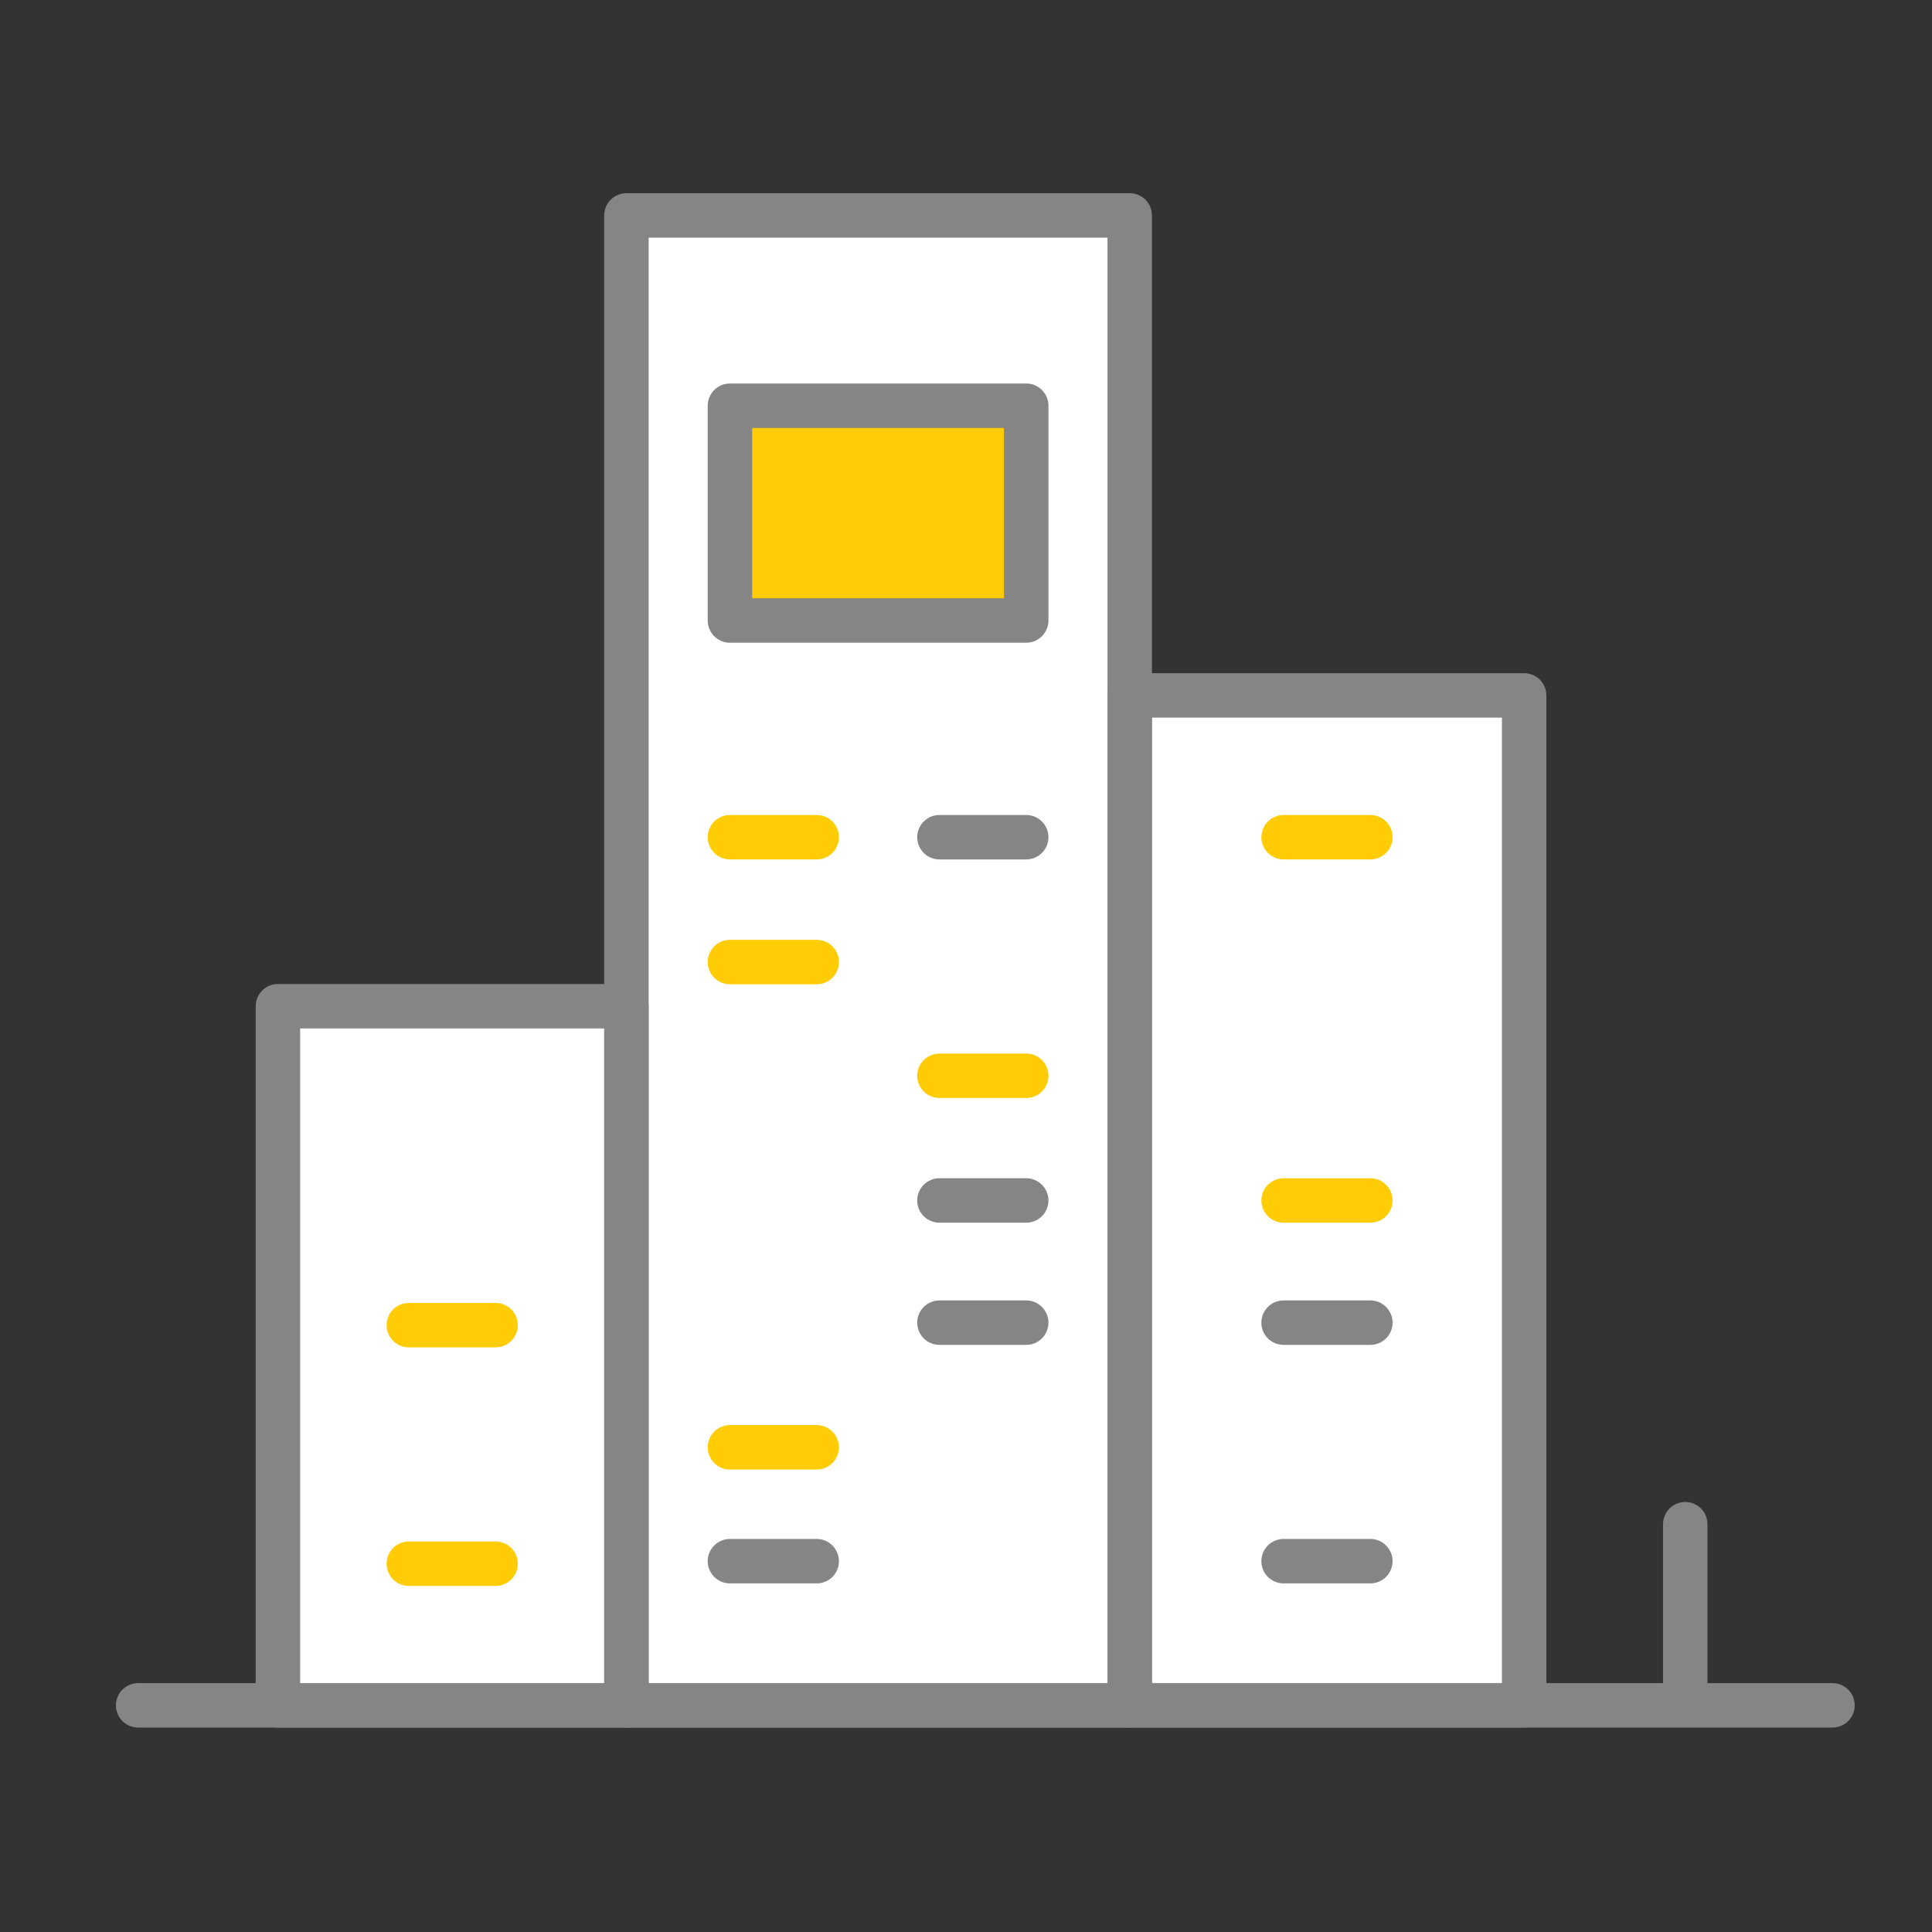 <svg width="50" height="50" viewBox="0 0 50 50" fill="none" xmlns="http://www.w3.org/2000/svg">
<rect x="0" y="0" width="50" height="50" fill="#333333" stroke="none"/>
<g clip-path="url(#clip0_8776_587)">
<path d="M15.915 26.218H7.193V44.134H15.915V26.218Z" fill="white"/>
<path d="M39.249 18.251H29.047V44.135H39.249V18.251Z" fill="white"/>
<path d="M29.183 5.815H16.322V44.135H29.183V5.815Z" fill="white"/>
<path d="M26.651 10.596H18.923V15.88H26.651V10.596Z" fill="#FFCC05"/>
<path d="M47.425 44.709H3.575C3.423 44.709 3.276 44.649 3.168 44.541C3.061 44.433 3 44.287 3 44.134C3 43.982 3.061 43.835 3.168 43.727C3.276 43.62 3.423 43.559 3.575 43.559H47.425C47.577 43.559 47.724 43.62 47.832 43.727C47.939 43.835 48 43.982 48 44.134C48 44.287 47.939 44.433 47.832 44.541C47.724 44.649 47.577 44.709 47.425 44.709Z" fill="#858585"/>
<path d="M43.614 44.433C43.462 44.433 43.315 44.373 43.208 44.265C43.1 44.157 43.039 44.011 43.039 43.858V39.446C43.039 39.294 43.1 39.147 43.208 39.039C43.315 38.932 43.462 38.871 43.614 38.871C43.767 38.871 43.913 38.932 44.021 39.039C44.129 39.147 44.189 39.294 44.189 39.446V43.858C44.189 44.011 44.129 44.157 44.021 44.265C43.913 44.373 43.767 44.433 43.614 44.433Z" fill="#858585"/>
<path d="M29.237 44.709H16.212C16.059 44.709 15.913 44.649 15.805 44.541C15.697 44.433 15.637 44.287 15.637 44.134V5.575C15.637 5.423 15.697 5.276 15.805 5.168C15.913 5.061 16.059 5 16.212 5H29.237C29.39 5 29.536 5.061 29.644 5.168C29.752 5.276 29.812 5.423 29.812 5.575V44.134C29.812 44.287 29.752 44.433 29.644 44.541C29.536 44.649 29.39 44.709 29.237 44.709ZM16.787 43.559H28.662V6.15H16.787V43.559Z" fill="#858585"/>
<path d="M39.445 44.709H29.237C29.085 44.709 28.938 44.649 28.831 44.541C28.723 44.433 28.662 44.287 28.662 44.134V17.997C28.662 17.844 28.723 17.698 28.831 17.59C28.938 17.483 29.085 17.422 29.237 17.422H39.445C39.597 17.422 39.744 17.483 39.852 17.59C39.959 17.698 40.02 17.844 40.02 17.997V44.134C40.02 44.287 39.959 44.433 39.852 44.541C39.744 44.649 39.597 44.709 39.445 44.709ZM29.812 43.559H38.87V18.572H29.812V43.559Z" fill="#858585"/>
<path d="M16.212 44.709H7.193C7.041 44.709 6.894 44.649 6.787 44.541C6.679 44.433 6.618 44.287 6.618 44.134V26.041C6.618 25.888 6.679 25.742 6.787 25.634C6.894 25.526 7.041 25.466 7.193 25.466H16.212C16.364 25.466 16.51 25.526 16.618 25.634C16.726 25.742 16.787 25.888 16.787 26.041V44.134C16.787 44.287 16.726 44.433 16.618 44.541C16.51 44.649 16.364 44.709 16.212 44.709ZM7.768 43.559H15.637V26.616H7.768V43.559Z" fill="#858585"/>
<path d="M26.559 16.634H18.89C18.738 16.634 18.592 16.573 18.484 16.465C18.376 16.357 18.315 16.211 18.315 16.059V10.5C18.315 10.347 18.376 10.201 18.484 10.093C18.592 9.985 18.738 9.925 18.89 9.925H26.559C26.711 9.925 26.857 9.985 26.965 10.093C27.073 10.201 27.134 10.347 27.134 10.5V16.059C27.134 16.211 27.073 16.357 26.965 16.465C26.857 16.573 26.711 16.634 26.559 16.634ZM19.466 15.483H25.983V11.075H19.466V15.483Z" fill="#858585"/>
<path d="M35.465 22.242H33.219C33.066 22.242 32.92 22.181 32.812 22.073C32.704 21.966 32.644 21.819 32.644 21.667C32.644 21.514 32.704 21.368 32.812 21.26C32.92 21.152 33.066 21.092 33.219 21.092H35.465C35.617 21.092 35.764 21.152 35.871 21.26C35.979 21.368 36.04 21.514 36.04 21.667C36.04 21.819 35.979 21.966 35.871 22.073C35.764 22.181 35.617 22.242 35.465 22.242Z" fill="#FFCC05"/>
<path d="M35.465 31.643H33.219C33.066 31.643 32.92 31.583 32.812 31.475C32.704 31.367 32.644 31.221 32.644 31.068C32.644 30.916 32.704 30.769 32.812 30.662C32.92 30.554 33.066 30.493 33.219 30.493H35.465C35.617 30.493 35.764 30.554 35.871 30.662C35.979 30.769 36.04 30.916 36.04 31.068C36.04 31.221 35.979 31.367 35.871 31.475C35.764 31.583 35.617 31.643 35.465 31.643Z" fill="#FFCC05"/>
<path d="M12.826 34.87H10.58C10.427 34.87 10.281 34.809 10.173 34.701C10.066 34.594 10.005 34.447 10.005 34.295C10.005 34.142 10.066 33.996 10.173 33.888C10.281 33.78 10.427 33.72 10.58 33.72H12.826C12.979 33.72 13.125 33.78 13.233 33.888C13.341 33.996 13.401 34.142 13.401 34.295C13.401 34.447 13.341 34.594 13.233 34.701C13.125 34.809 12.979 34.87 12.826 34.87Z" fill="#FFCC05"/>
<path d="M12.826 41.044H10.58C10.427 41.044 10.281 40.983 10.173 40.875C10.066 40.767 10.005 40.621 10.005 40.469C10.005 40.316 10.066 40.17 10.173 40.062C10.281 39.954 10.427 39.894 10.58 39.894H12.826C12.979 39.894 13.125 39.954 13.233 40.062C13.341 40.17 13.401 40.316 13.401 40.469C13.401 40.621 13.341 40.767 13.233 40.875C13.125 40.983 12.979 41.044 12.826 41.044Z" fill="#FFCC05"/>
<path d="M35.465 34.805H33.219C33.066 34.805 32.92 34.745 32.812 34.637C32.704 34.529 32.644 34.383 32.644 34.23C32.644 34.078 32.704 33.932 32.812 33.824C32.92 33.716 33.066 33.655 33.219 33.655H35.465C35.617 33.655 35.764 33.716 35.871 33.824C35.979 33.932 36.04 34.078 36.04 34.23C36.04 34.383 35.979 34.529 35.871 34.637C35.764 34.745 35.617 34.805 35.465 34.805Z" fill="#858585"/>
<path d="M35.465 40.978H33.219C33.066 40.978 32.92 40.918 32.812 40.81C32.704 40.702 32.644 40.556 32.644 40.403C32.644 40.251 32.704 40.104 32.812 39.997C32.92 39.889 33.066 39.828 33.219 39.828H35.465C35.617 39.828 35.764 39.889 35.871 39.997C35.979 40.104 36.04 40.251 36.04 40.403C36.04 40.556 35.979 40.702 35.871 40.81C35.764 40.918 35.617 40.978 35.465 40.978Z" fill="#858585"/>
<path d="M21.137 22.242H18.89C18.738 22.242 18.592 22.181 18.484 22.073C18.376 21.966 18.315 21.819 18.315 21.667C18.315 21.514 18.376 21.368 18.484 21.26C18.592 21.152 18.738 21.092 18.89 21.092H21.137C21.289 21.092 21.436 21.152 21.543 21.26C21.651 21.368 21.712 21.514 21.712 21.667C21.712 21.819 21.651 21.966 21.543 22.073C21.436 22.181 21.289 22.242 21.137 22.242Z" fill="#FFCC05"/>
<path d="M21.137 25.473H18.89C18.738 25.473 18.592 25.412 18.484 25.305C18.376 25.197 18.315 25.05 18.315 24.898C18.315 24.745 18.376 24.599 18.484 24.491C18.592 24.383 18.738 24.323 18.89 24.323H21.137C21.289 24.323 21.436 24.383 21.543 24.491C21.651 24.599 21.712 24.745 21.712 24.898C21.712 25.05 21.651 25.197 21.543 25.305C21.436 25.412 21.289 25.473 21.137 25.473Z" fill="#FFCC05"/>
<path d="M21.137 38.032H18.89C18.738 38.032 18.592 37.971 18.484 37.863C18.376 37.755 18.315 37.609 18.315 37.456C18.315 37.304 18.376 37.158 18.484 37.05C18.592 36.942 18.738 36.881 18.89 36.881H21.137C21.289 36.881 21.436 36.942 21.543 37.05C21.651 37.158 21.712 37.304 21.712 37.456C21.712 37.609 21.651 37.755 21.543 37.863C21.436 37.971 21.289 38.032 21.137 38.032Z" fill="#FFCC05"/>
<path d="M21.137 40.978H18.89C18.738 40.978 18.592 40.918 18.484 40.81C18.376 40.702 18.315 40.556 18.315 40.403C18.315 40.251 18.376 40.104 18.484 39.997C18.592 39.889 18.738 39.828 18.89 39.828H21.137C21.289 39.828 21.436 39.889 21.543 39.997C21.651 40.104 21.712 40.251 21.712 40.403C21.712 40.556 21.651 40.702 21.543 40.81C21.436 40.918 21.289 40.978 21.137 40.978Z" fill="#858585"/>
<path d="M26.559 22.242H24.312C24.16 22.242 24.014 22.181 23.906 22.073C23.798 21.966 23.737 21.819 23.737 21.667C23.737 21.514 23.798 21.368 23.906 21.26C24.014 21.152 24.16 21.092 24.312 21.092H26.559C26.711 21.092 26.857 21.152 26.965 21.26C27.073 21.368 27.134 21.514 27.134 21.667C27.134 21.819 27.073 21.966 26.965 22.073C26.857 22.181 26.711 22.242 26.559 22.242Z" fill="#858585"/>
<path d="M26.559 28.416H24.312C24.16 28.416 24.014 28.356 23.906 28.248C23.798 28.14 23.737 27.994 23.737 27.841C23.737 27.689 23.798 27.542 23.906 27.435C24.014 27.327 24.16 27.266 24.312 27.266H26.559C26.711 27.266 26.857 27.327 26.965 27.435C27.073 27.542 27.134 27.689 27.134 27.841C27.134 27.994 27.073 28.14 26.965 28.248C26.857 28.356 26.711 28.416 26.559 28.416Z" fill="#FFCC05"/>
<path d="M26.559 31.643H24.312C24.16 31.643 24.014 31.583 23.906 31.475C23.798 31.367 23.737 31.221 23.737 31.068C23.737 30.916 23.798 30.769 23.906 30.662C24.014 30.554 24.16 30.493 24.312 30.493H26.559C26.711 30.493 26.857 30.554 26.965 30.662C27.073 30.769 27.134 30.916 27.134 31.068C27.134 31.221 27.073 31.367 26.965 31.475C26.857 31.583 26.711 31.643 26.559 31.643Z" fill="#858585"/>
<path d="M26.559 34.805H24.312C24.16 34.805 24.014 34.745 23.906 34.637C23.798 34.529 23.737 34.383 23.737 34.23C23.737 34.078 23.798 33.932 23.906 33.824C24.014 33.716 24.16 33.655 24.312 33.655H26.559C26.711 33.655 26.857 33.716 26.965 33.824C27.073 33.932 27.134 34.078 27.134 34.23C27.134 34.383 27.073 34.529 26.965 34.637C26.857 34.745 26.711 34.805 26.559 34.805Z" fill="#858585"/>
</g>
<defs>
<clipPath id="clip0_8776_587">
<rect width="45" height="39.709" fill="white" transform="translate(3 5)"/>
</clipPath>
</defs>
</svg>
